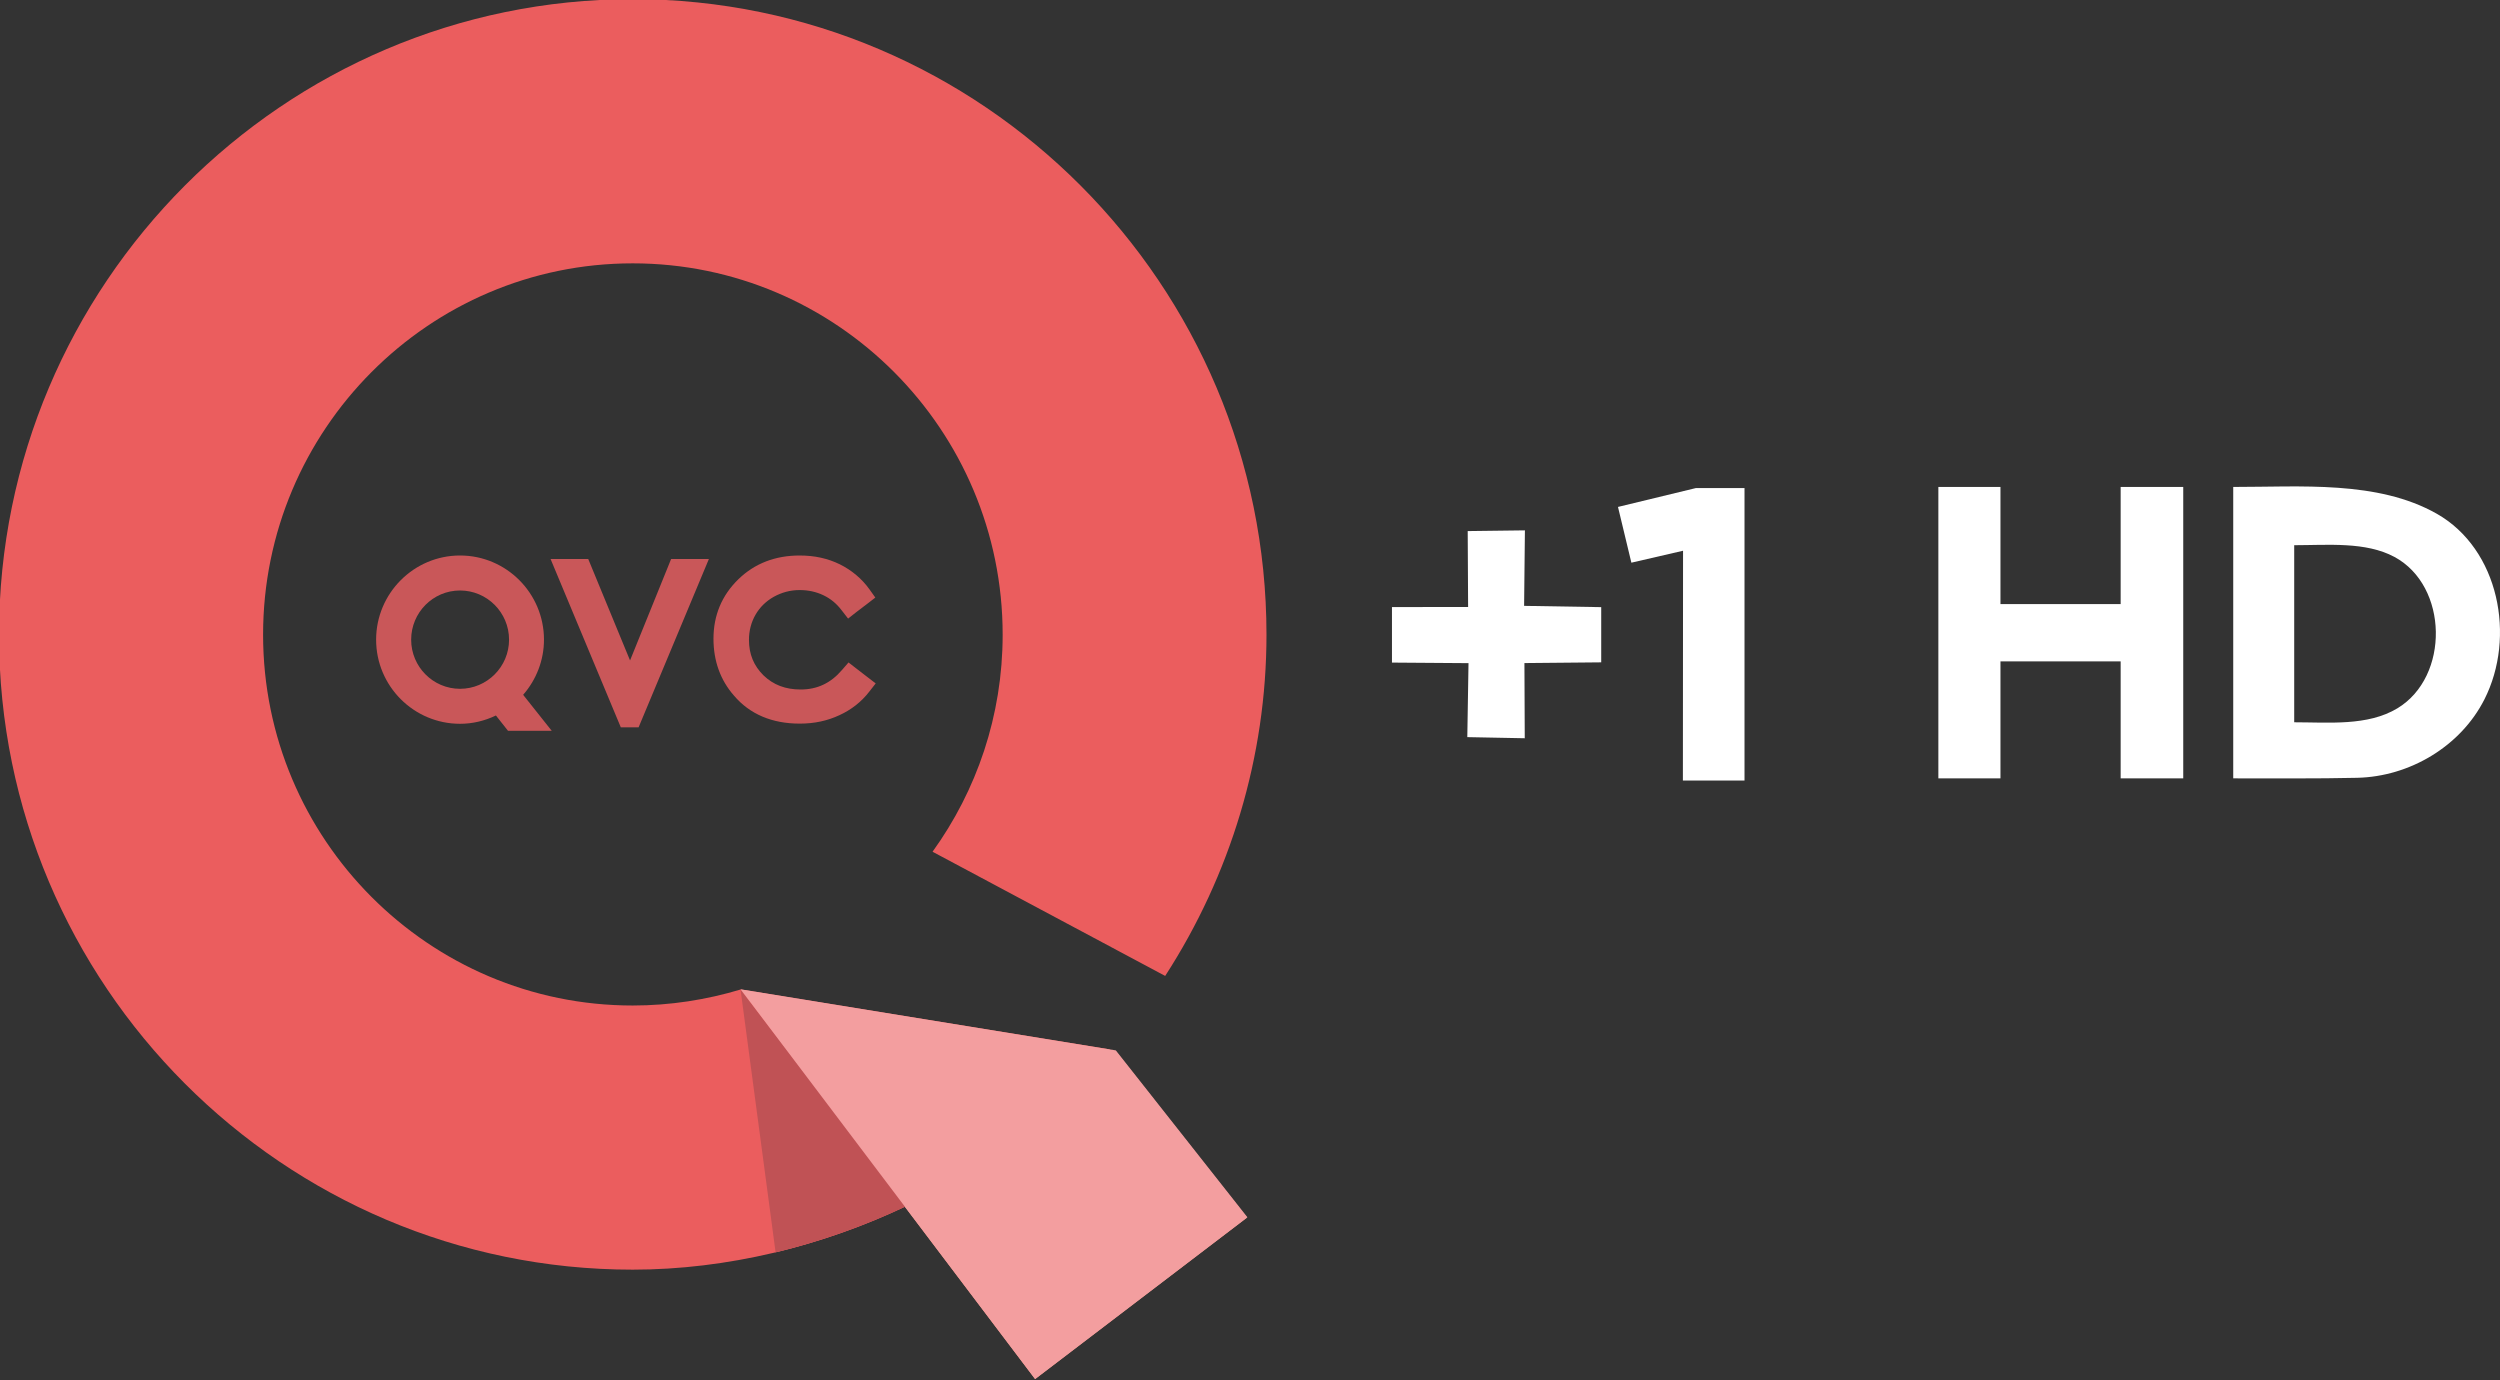 <?xml version="1.0" encoding="UTF-8" standalone="no"?>
<svg
   xmlns:dc="http://purl.org/dc/elements/1.1/"
   xmlns:cc="http://creativecommons.org/ns#"
   xmlns:rdf="http://www.w3.org/1999/02/22-rdf-syntax-ns#"
   xmlns:svg="http://www.w3.org/2000/svg"
   xmlns="http://www.w3.org/2000/svg"
   xmlns:sodipodi="http://sodipodi.sourceforge.net/DTD/sodipodi-0.dtd"
   xmlns:inkscape="http://www.inkscape.org/namespaces/inkscape"
   width="530.408pt"
   height="292.8pt"
   viewBox="0 0 530.408 292.8"
   version="1.1"
   id="svg2"
   inkscape:version="0.91 r13725"
   sodipodi:docname="QVC +1 HD.svg">
  <rect x="0" y="0" width="530.408" height="292.8" fill="#333333" stroke="none"/>
  <defs
     id="defs41">
    <clipPath
       clipPathUnits="userSpaceOnUse"
       id="clipPath434">
      <path
         d="m 0,0 419.528,0 0,595.276 L 0,595.276 0,0 Z"
         id="path436"
         inkscape:connector-curvature="0" />
    </clipPath>
    <clipPath
       clipPathUnits="userSpaceOnUse"
       id="clipPath458">
      <path
         d="m 0,0 419.528,0 0,595.276 L 0,595.276 0,0 Z"
         id="path460"
         inkscape:connector-curvature="0" />
    </clipPath>
  </defs>
  <sodipodi:namedview
     pagecolor="#ffffff"
     bordercolor="#666666"
     borderopacity="1"
     objecttolerance="10"
     gridtolerance="10"
     guidetolerance="10"
     inkscape:pageopacity="0"
     inkscape:pageshadow="2"
     inkscape:window-width="1920"
     inkscape:window-height="1017"
     id="namedview39"
     showgrid="false"
     fit-margin-top="0"
     fit-margin-left="0"
     fit-margin-right="0"
     fit-margin-bottom="0"
     inkscape:zoom="0.88302116"
     inkscape:cx="560.09378"
     inkscape:cy="43.774566"
     inkscape:window-x="-8"
     inkscape:window-y="-8"
     inkscape:window-maximized="1"
     inkscape:current-layer="svg2" />
  <g
     id="g4171"
     transform="matrix(10.529,0,0,10.529,-4618.85,-4035.866)">
    <g
       id="g4154">
      <path
         d="m 461.159,404.49 -7.548,-1.229 10e-4,10e-4 3.304,4.371 2.62,3.466 4.27,-3.254 -2.647,-3.356 z"
         style="fill:#f6988d;fill-opacity:1;fill-rule:nonzero;stroke:none"
         id="path2054"
         inkscape:connector-curvature="0" />
      <g
         id="g2060"
         transform="matrix(1.25,0,0,-1.25,454.293,408.545)">
        <path
           inkscape:connector-curvature="0"
           id="path2062"
           style="fill:#b95858;fill-opacity:1;fill-rule:nonzero;stroke:none"
           d="M 0,0 C 0.716,0.173 1.415,0.42 2.072,0.732 L -0.29,3.857 -0.571,4.228 0,0 Z" />
      </g>
      <g
         id="g2064"
         transform="matrix(1.25,0,0,-1.25,456.157,396.952)">
        <path
           inkscape:connector-curvature="0"
           id="path2066"
           style="fill:#c95759;fill-opacity:1;fill-rule:nonzero;stroke:none"
           d="M 0,0 -0.179,0.138 -0.304,0.235 -0.409,0.114 c -0.181,-0.212 -0.399,-0.315 -0.666,-0.315 -0.245,0 -0.44,0.074 -0.599,0.227 -0.158,0.156 -0.235,0.343 -0.235,0.572 0,0.149 0.036,0.286 0.107,0.409 0.069,0.118 0.164,0.213 0.294,0.287 0.13,0.071 0.266,0.108 0.418,0.108 0.139,0 0.267,-0.029 0.382,-0.084 0.115,-0.055 0.212,-0.135 0.293,-0.242 L -0.311,0.942 -0.179,1.046 0,1.182 0.128,1.281 0.034,1.413 c -0.121,0.169 -0.283,0.307 -0.478,0.404 -0.197,0.096 -0.408,0.142 -0.649,0.142 -0.393,0 -0.725,-0.128 -0.989,-0.385 -0.266,-0.26 -0.399,-0.581 -0.399,-0.957 0,-0.357 0.111,-0.666 0.33,-0.916 0.256,-0.301 0.615,-0.452 1.061,-0.452 0.235,0 0.444,0.045 0.637,0.135 0.193,0.088 0.356,0.215 0.484,0.381 L 0.134,-0.103 0,0 Z" />
      </g>
      <g
         id="g2068"
         transform="matrix(1.25,0,0,-1.25,447.949,395.208)">
        <path
           inkscape:connector-curvature="0"
           id="path2070"
           style="fill:#c95759;fill-opacity:1;fill-rule:nonzero;stroke:none"
           d="M 0,0 C 0.435,0 0.79,-0.355 0.79,-0.793 0.79,-1.23 0.435,-1.585 0,-1.585 c -0.435,0 -0.788,0.355 -0.788,0.792 C -0.788,-0.355 -0.435,0 0,0 m 1.017,-1.682 c 0.215,0.246 0.336,0.561 0.336,0.889 0,0.747 -0.606,1.357 -1.353,1.357 -0.746,0 -1.353,-0.61 -1.353,-1.357 0,-0.749 0.607,-1.356 1.353,-1.356 0.201,0 0.397,0.047 0.578,0.134 l 0.195,-0.247 0.705,0 -0.461,0.58 z" />
      </g>
      <g
         id="g2072"
         transform="matrix(1.25,0,0,-1.25,452.202,394.574)">
        <path
           inkscape:connector-curvature="0"
           id="path2074"
           style="fill:#c95759;fill-opacity:1;fill-rule:nonzero;stroke:none"
           d="M 0,0 -0.662,-1.635 -1.336,0 l -0.607,0 1.132,-2.713 0.287,0 L 0.609,0 0,0 Z" />
      </g>
      <g
         id="g2076"
         transform="matrix(1.25,0,0,-1.25,461.044,404.456)">
        <path
           inkscape:connector-curvature="0"
           id="path2078"
           style="fill:#eb5d5e;fill-opacity:1;fill-rule:nonzero;stroke:none"
           d="M 0,0 -5.95,0.967 C -6.502,0.801 -7.087,0.708 -7.693,0.708 c -3.287,0 -5.958,2.679 -5.958,5.978 0,3.302 2.671,5.986 5.958,5.986 3.291,0 5.964,-2.684 5.964,-5.986 0,-1.307 -0.42,-2.514 -1.13,-3.499 l 3.75,-2.002 c 1.052,1.627 1.633,3.531 1.633,5.501 0,5.644 -4.583,10.245 -10.217,10.245 -5.633,0 -10.215,-4.601 -10.215,-10.245 0,-5.646 4.582,-10.236 10.215,-10.236 1.513,0 3.065,0.378 4.435,1.036 L -0.013,-0.018 0,0" />
      </g>
      <g
         id="g2080"
         transform="matrix(1.25,0,0,-1.25,453.601,403.249)">
        <path
           inkscape:connector-curvature="0"
           id="path2082"
           style="fill:#c05255;fill-opacity:1;fill-rule:nonzero;stroke:none"
           d="m 0,0 0.565,-4.237 c 0.098,0.024 0.196,0.048 0.293,0.075 0.628,0.171 1.24,0.398 1.821,0.674 L 0,0" />
      </g>
      <g
         id="g2084"
         transform="matrix(1.25,0,0,-1.25,453.602,403.244)">
        <path
           inkscape:connector-curvature="0"
           id="path2086"
           style="fill:#f39e9f;fill-opacity:1;fill-rule:nonzero;stroke:none"
           d="M 0,0 4.748,-6.282 8.17,-3.675 6.049,-0.985 0,0 Z" />
      </g>
    </g>
  </g>
  <path
     style="opacity:1;fill:#ffffff;fill-opacity:1"
     inkscape:connector-curvature="0"
     id="path25-8"
     d="m 411.249,103.313 13.176,0 0,24.853 25.5,0 0,-24.853 13.278,0 0,61.827 -13.278,0 0,-24.819 -25.5,0 0,24.819 -13.176,0 z"
     sodipodi:nodetypes="ccccccccccccc" />
  <path
     sodipodi:nodetypes="cccccccc"
     style="opacity:1;fill:#ffffff;fill-opacity:1"
     inkscape:connector-curvature="0"
     id="path27"
     d="m 343.277,107.552 16.529,-4.001 10.316,0 0,62.049 -13.074,0 0.034,-48.754 -10.963,2.536 z" />
  <path
     sodipodi:nodetypes="cssscccssc"
     style="opacity:1;fill:#ffffff;fill-opacity:1"
     inkscape:connector-curvature="0"
     id="path29-3"
     d="m 473.809,103.313 c 14.257,0.01 30.644,-1.431 43.186,5.686 13.209,7.495 16.844,26.132 10.095,39.408 -5.082,9.996 -15.899,16.359 -26.964,16.614 -8.766,0.203 -17.381,0.103 -26.317,0.119 m 12.937,-49.469 0,37.57 c 7.286,1.3e-4 15.563,0.853 21.891,-2.962 11.128,-6.708 10.835,-25.966 -0.63,-32.122 -6.093,-3.272 -14.094,-2.494 -21.261,-2.485 z" />
  <path
     style="opacity:1;fill:#ffffff;fill-opacity:1"
     inkscape:connector-curvature="0"
     id="path31"
     d="m 311.393,112.676 12.137,-0.153 -0.17,16.019 16.359,0.272 0,11.712 -16.291,0.153 0.068,15.95 -12.188,-0.238 0.255,-15.695 -16.24,-0.119 0,-11.78 16.155,-0.017 z"
     sodipodi:nodetypes="ccccccccccccc" />
</svg>
